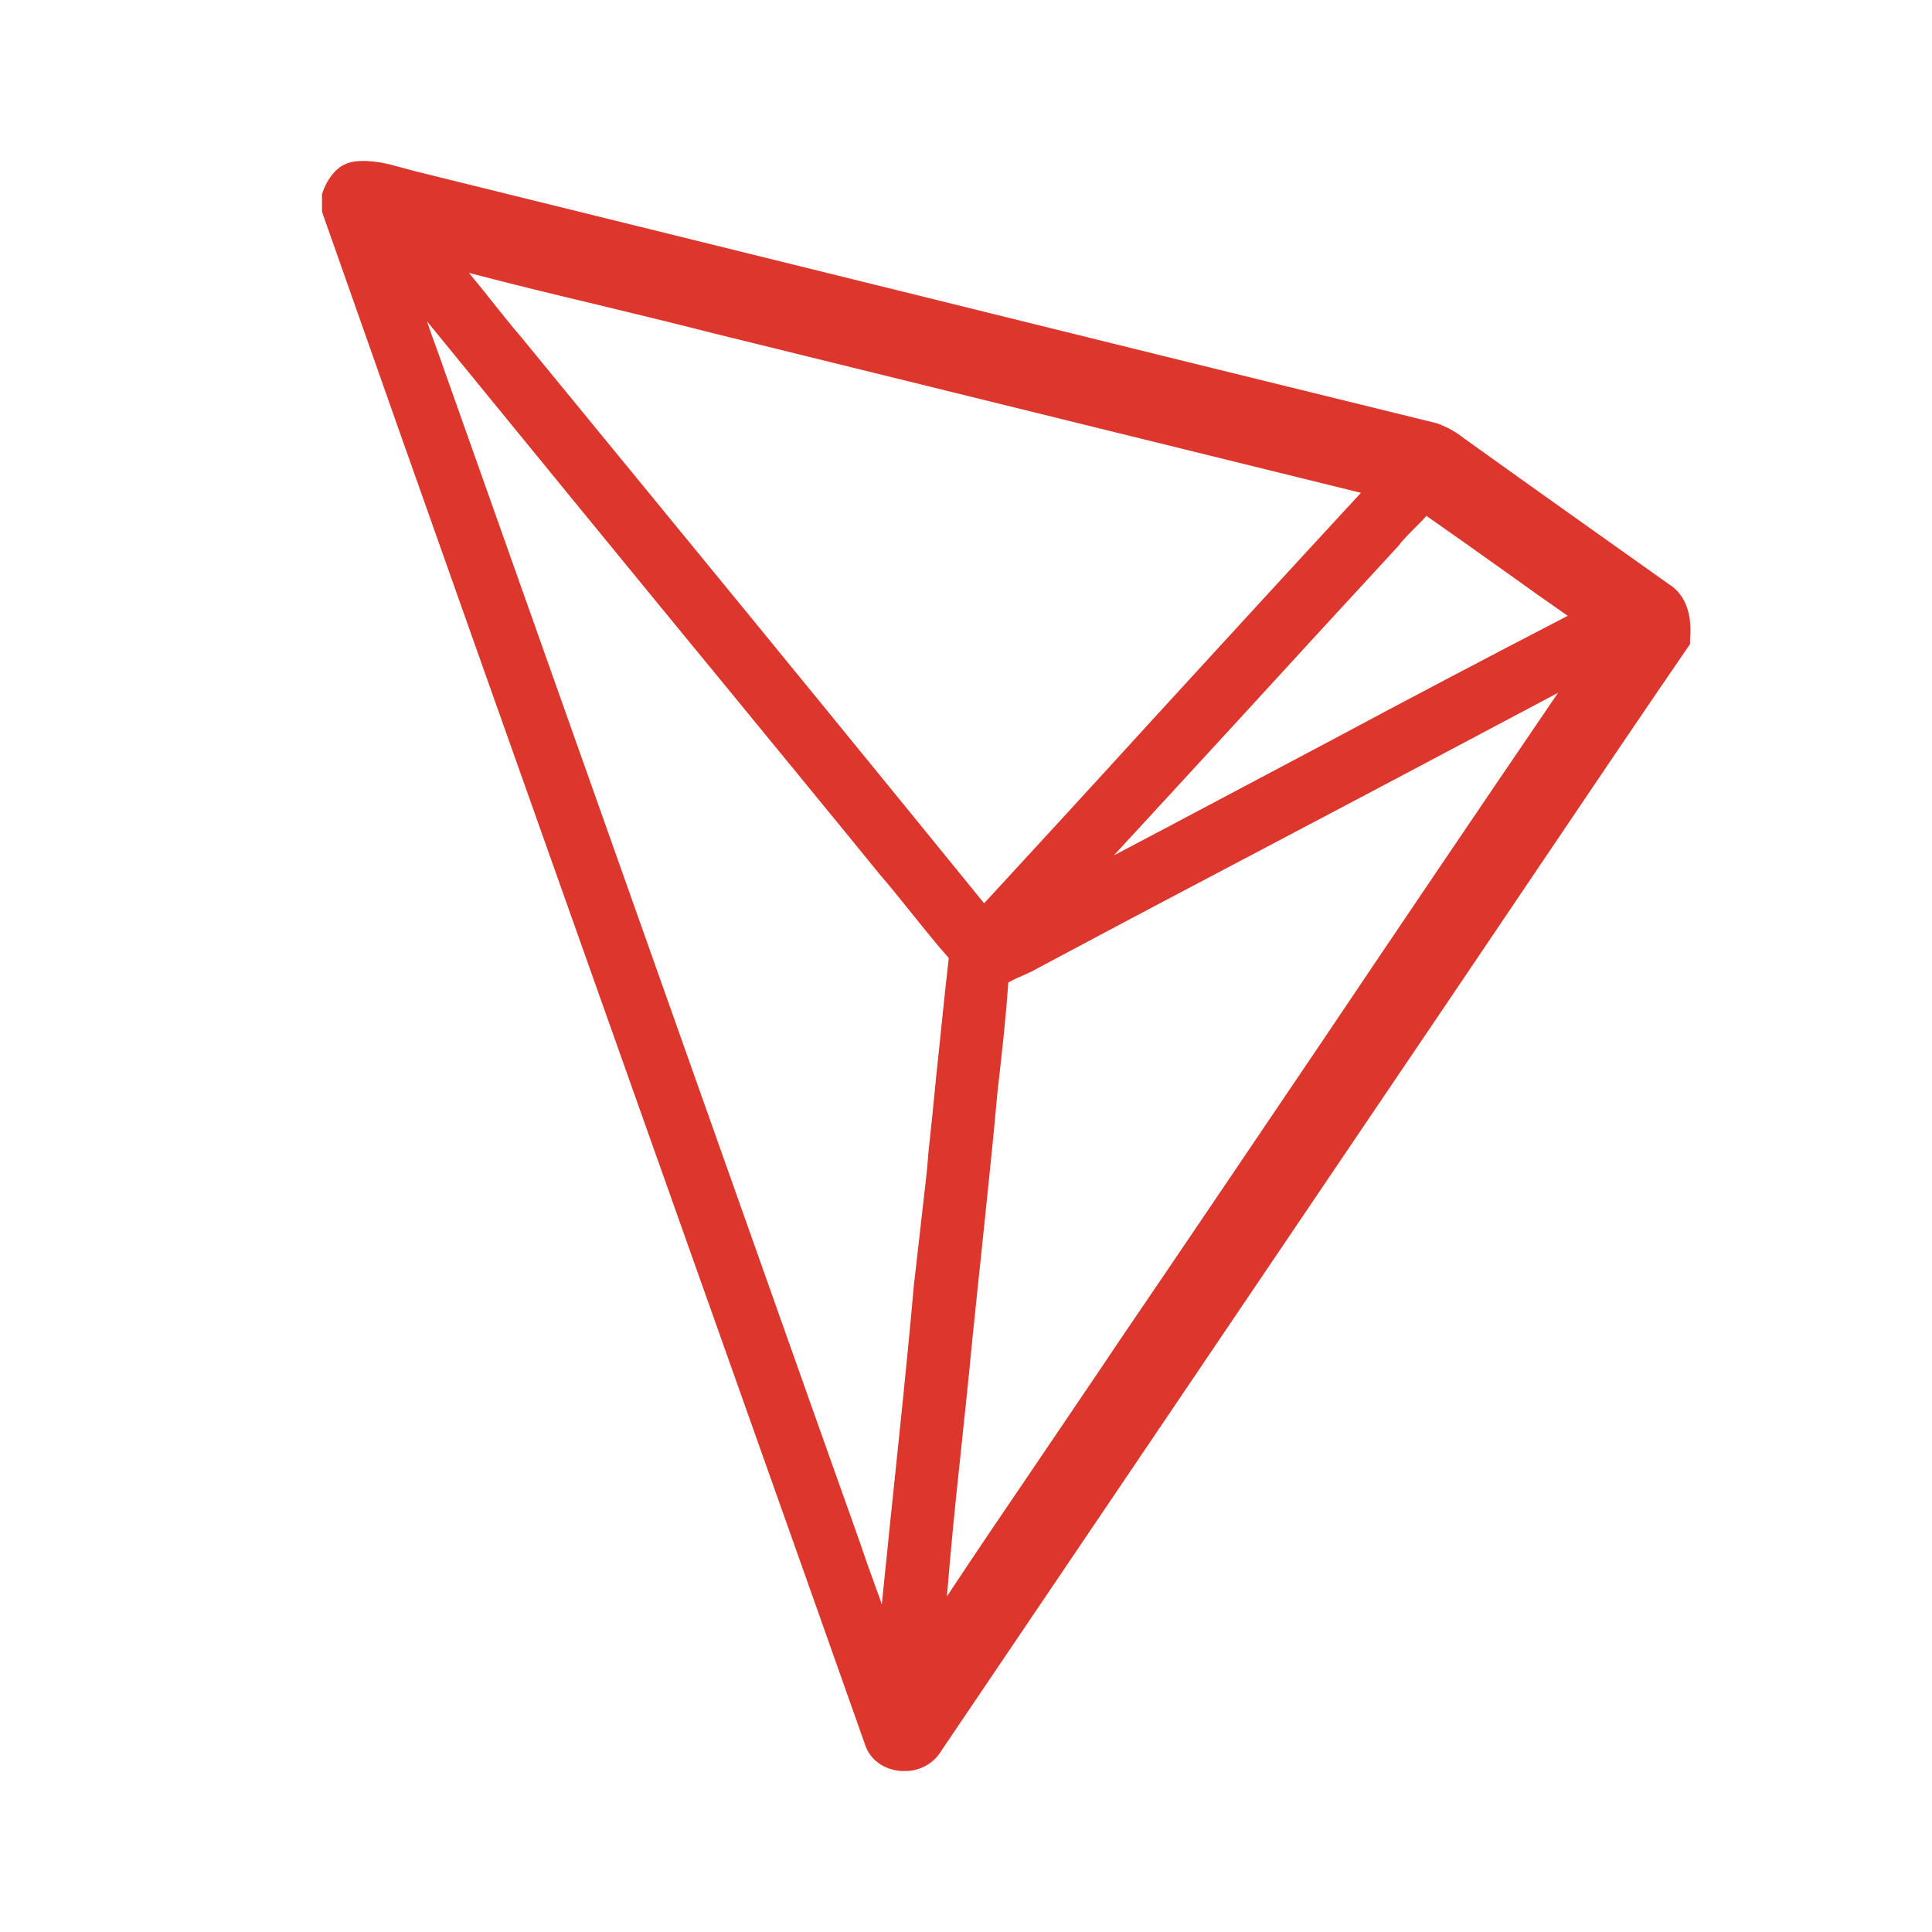 <svg width="24" height="24" viewBox="0 0 24 24" fill="none" xmlns="http://www.w3.org/2000/svg">
<path d="M20.744 7.266C19.946 6.699 19.091 6.094 18.255 5.494C18.236 5.48 18.218 5.466 18.195 5.452C18.097 5.372 17.986 5.309 17.867 5.265L17.857 5.26C15.62 4.711 13.383 4.16 11.148 3.606L5.164 2.129L5.007 2.087C4.827 2.036 4.619 1.979 4.397 2.007C4.336 2.017 4.278 2.039 4.227 2.073L4.171 2.12C4.101 2.192 4.047 2.279 4.014 2.373L4 2.411V2.626L4.01 2.659C5.27 6.244 6.564 9.881 7.812 13.4C8.773 16.11 9.772 18.916 10.746 21.672C10.806 21.859 10.977 21.982 11.19 22H11.236C11.425 22.005 11.602 21.906 11.698 21.742L15.358 16.329C16.249 15.012 17.141 13.691 18.033 12.374L19.128 10.752C19.728 9.862 20.348 8.943 20.962 8.048L20.994 8.002V7.945C21.009 7.781 21.012 7.444 20.744 7.265V7.266ZM16.457 9.239C15.597 9.693 14.72 10.162 13.837 10.626L15.381 8.948C16.023 8.245 16.693 7.518 17.349 6.806L17.363 6.792C17.418 6.717 17.488 6.647 17.562 6.572C17.612 6.521 17.668 6.469 17.719 6.408C18.061 6.648 18.407 6.891 18.74 7.13C18.98 7.303 19.225 7.477 19.475 7.65C18.465 8.173 17.459 8.703 16.457 9.239ZM14.249 9.014C13.588 9.74 12.904 10.485 12.225 11.221C10.907 9.6 9.585 7.981 8.26 6.366L6.481 4.196L6.477 4.191C6.343 4.037 6.213 3.868 6.084 3.709C6.001 3.601 5.913 3.498 5.825 3.39C6.361 3.53 6.902 3.662 7.433 3.788C7.9 3.901 8.385 4.018 8.861 4.14L16.906 6.122C16.014 7.088 15.117 8.067 14.249 9.014ZM11.924 18.148C11.975 17.656 12.031 17.15 12.077 16.653C12.119 16.254 12.16 15.847 12.202 15.458C12.266 14.834 12.336 14.188 12.392 13.555L12.405 13.443C12.451 13.039 12.497 12.623 12.525 12.205C12.579 12.175 12.634 12.148 12.692 12.125C12.761 12.093 12.83 12.065 12.899 12.023C13.966 11.454 15.035 10.889 16.106 10.326C17.174 9.764 18.269 9.182 19.355 8.606C18.369 10.053 17.388 11.503 16.411 12.956C15.584 14.178 14.734 15.439 13.888 16.681C13.556 17.178 13.209 17.684 12.881 18.171C12.511 18.715 12.132 19.272 11.763 19.831C11.809 19.268 11.864 18.701 11.924 18.148ZM5.484 4.496C5.424 4.327 5.358 4.154 5.303 3.99C6.551 5.518 7.807 7.055 9.032 8.545C9.665 9.318 10.298 10.087 10.931 10.865C11.056 11.01 11.181 11.165 11.301 11.315C11.458 11.507 11.615 11.709 11.786 11.901C11.73 12.383 11.684 12.871 11.633 13.339C11.601 13.667 11.569 13.996 11.532 14.329V14.333C11.518 14.543 11.49 14.755 11.467 14.961L11.361 15.894L11.356 15.926C11.273 16.873 11.171 17.829 11.074 18.757C11.033 19.141 10.996 19.535 10.954 19.929C10.931 19.859 10.904 19.788 10.88 19.722C10.809 19.531 10.742 19.339 10.677 19.146L10.182 17.754L5.483 4.496H5.484Z" fill="#DD362C"/>
</svg>
